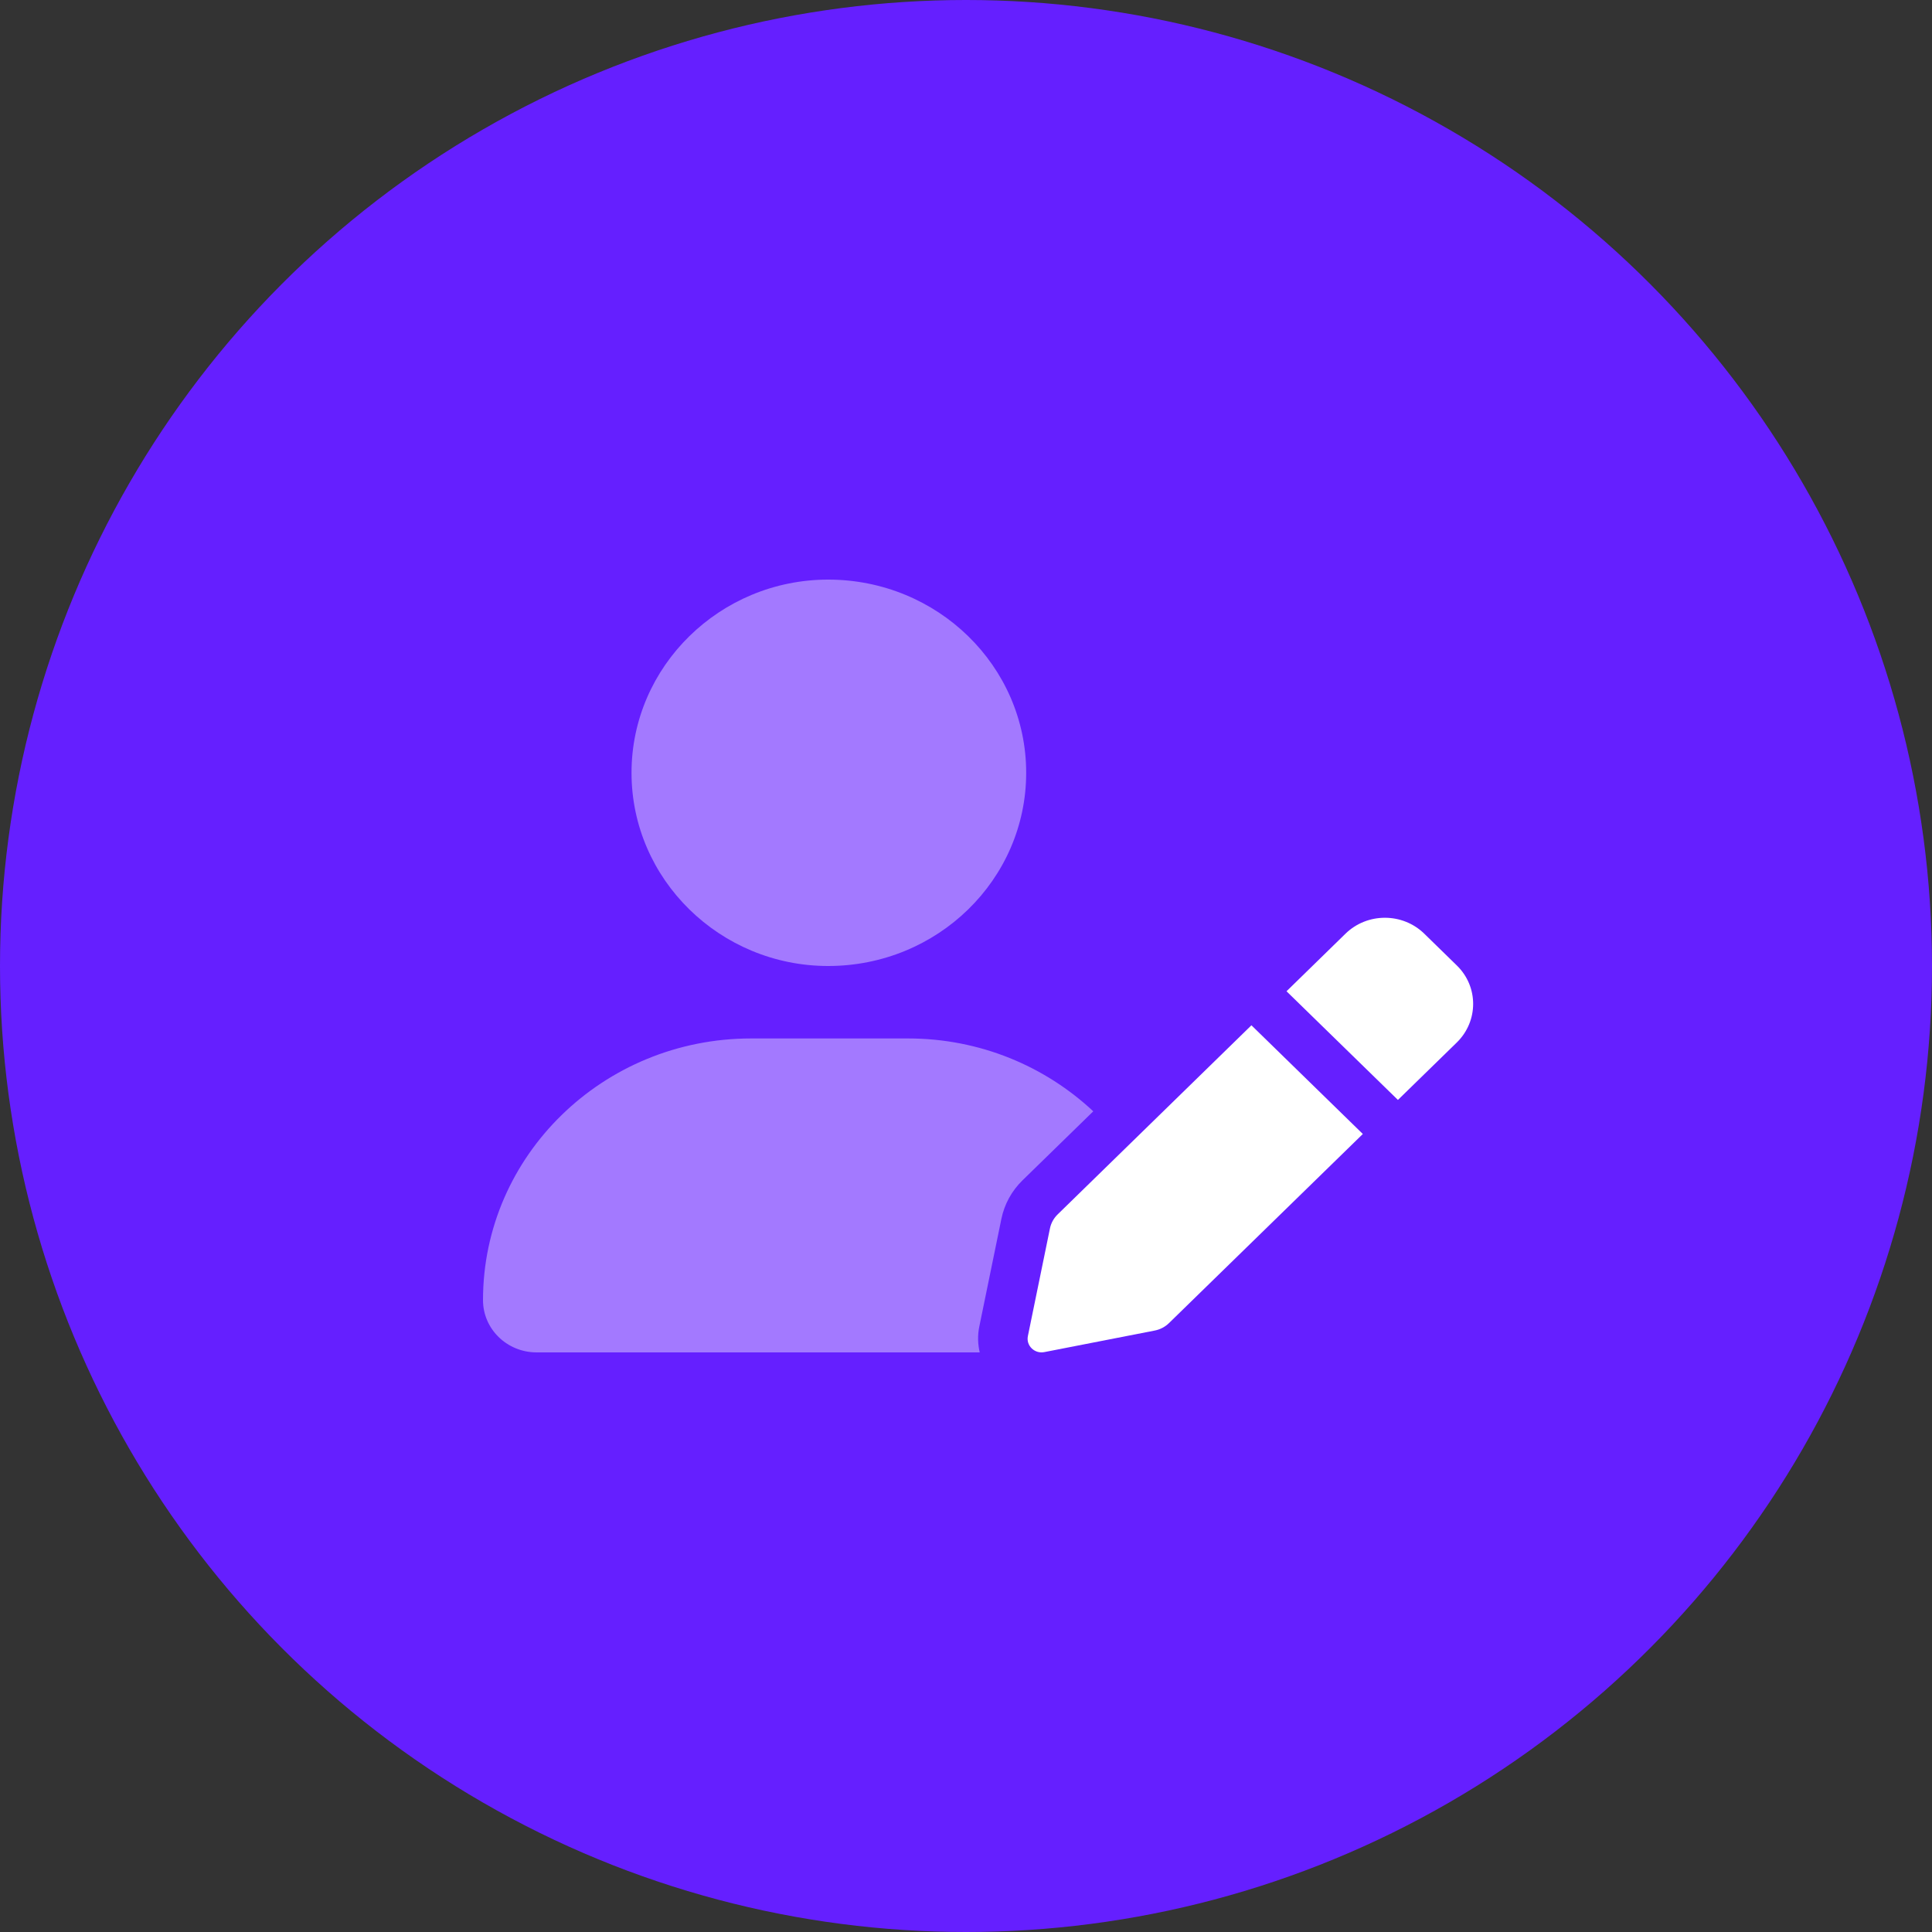 <svg width="80" height="80" viewBox="0 0 80 80" fill="none" xmlns="http://www.w3.org/2000/svg">
<rect x="0" y="0" width="80" height="80" fill="#333333" stroke="none"/>
<circle cx="40" cy="40" r="40" fill="#651FFF"/>
<g clip-path="url(#clip0_2139_5406)">
<path d="M43.793 50.288C43.632 50.445 43.522 50.645 43.477 50.863L42.562 55.326C42.482 55.719 42.838 56.066 43.241 55.988L47.816 55.095C48.039 55.051 48.244 54.944 48.405 54.787L56.432 46.956L51.819 42.455L43.793 50.288ZM60.327 39.981L58.976 38.662C58.075 37.783 56.615 37.783 55.714 38.662L53.272 41.046L57.885 45.546L60.327 43.163C61.224 42.281 61.224 40.856 60.327 39.981Z" fill="white"/>
<path opacity="0.4" d="M34.292 40C38.822 40 42.492 36.418 42.492 32C42.492 27.582 38.822 24 34.292 24C29.821 24 26.15 27.582 26.15 32C26.15 36.418 29.821 40 34.292 40ZM37.598 43H31.102C24.972 43 20 47.856 20 53.837C20 55.031 20.994 56 22.22 56H40.568C40.488 55.654 40.476 55.293 40.55 54.935L41.465 50.472C41.589 49.864 41.892 49.312 42.341 48.874L45.27 46.017C43.274 44.15 40.577 43 37.598 43Z" fill="white"/>
</g>
<defs>
<clipPath id="clip0_2139_5406">
<rect width="41" height="32" fill="white" transform="translate(20 24)"/>
</clipPath>
</defs>
</svg>
